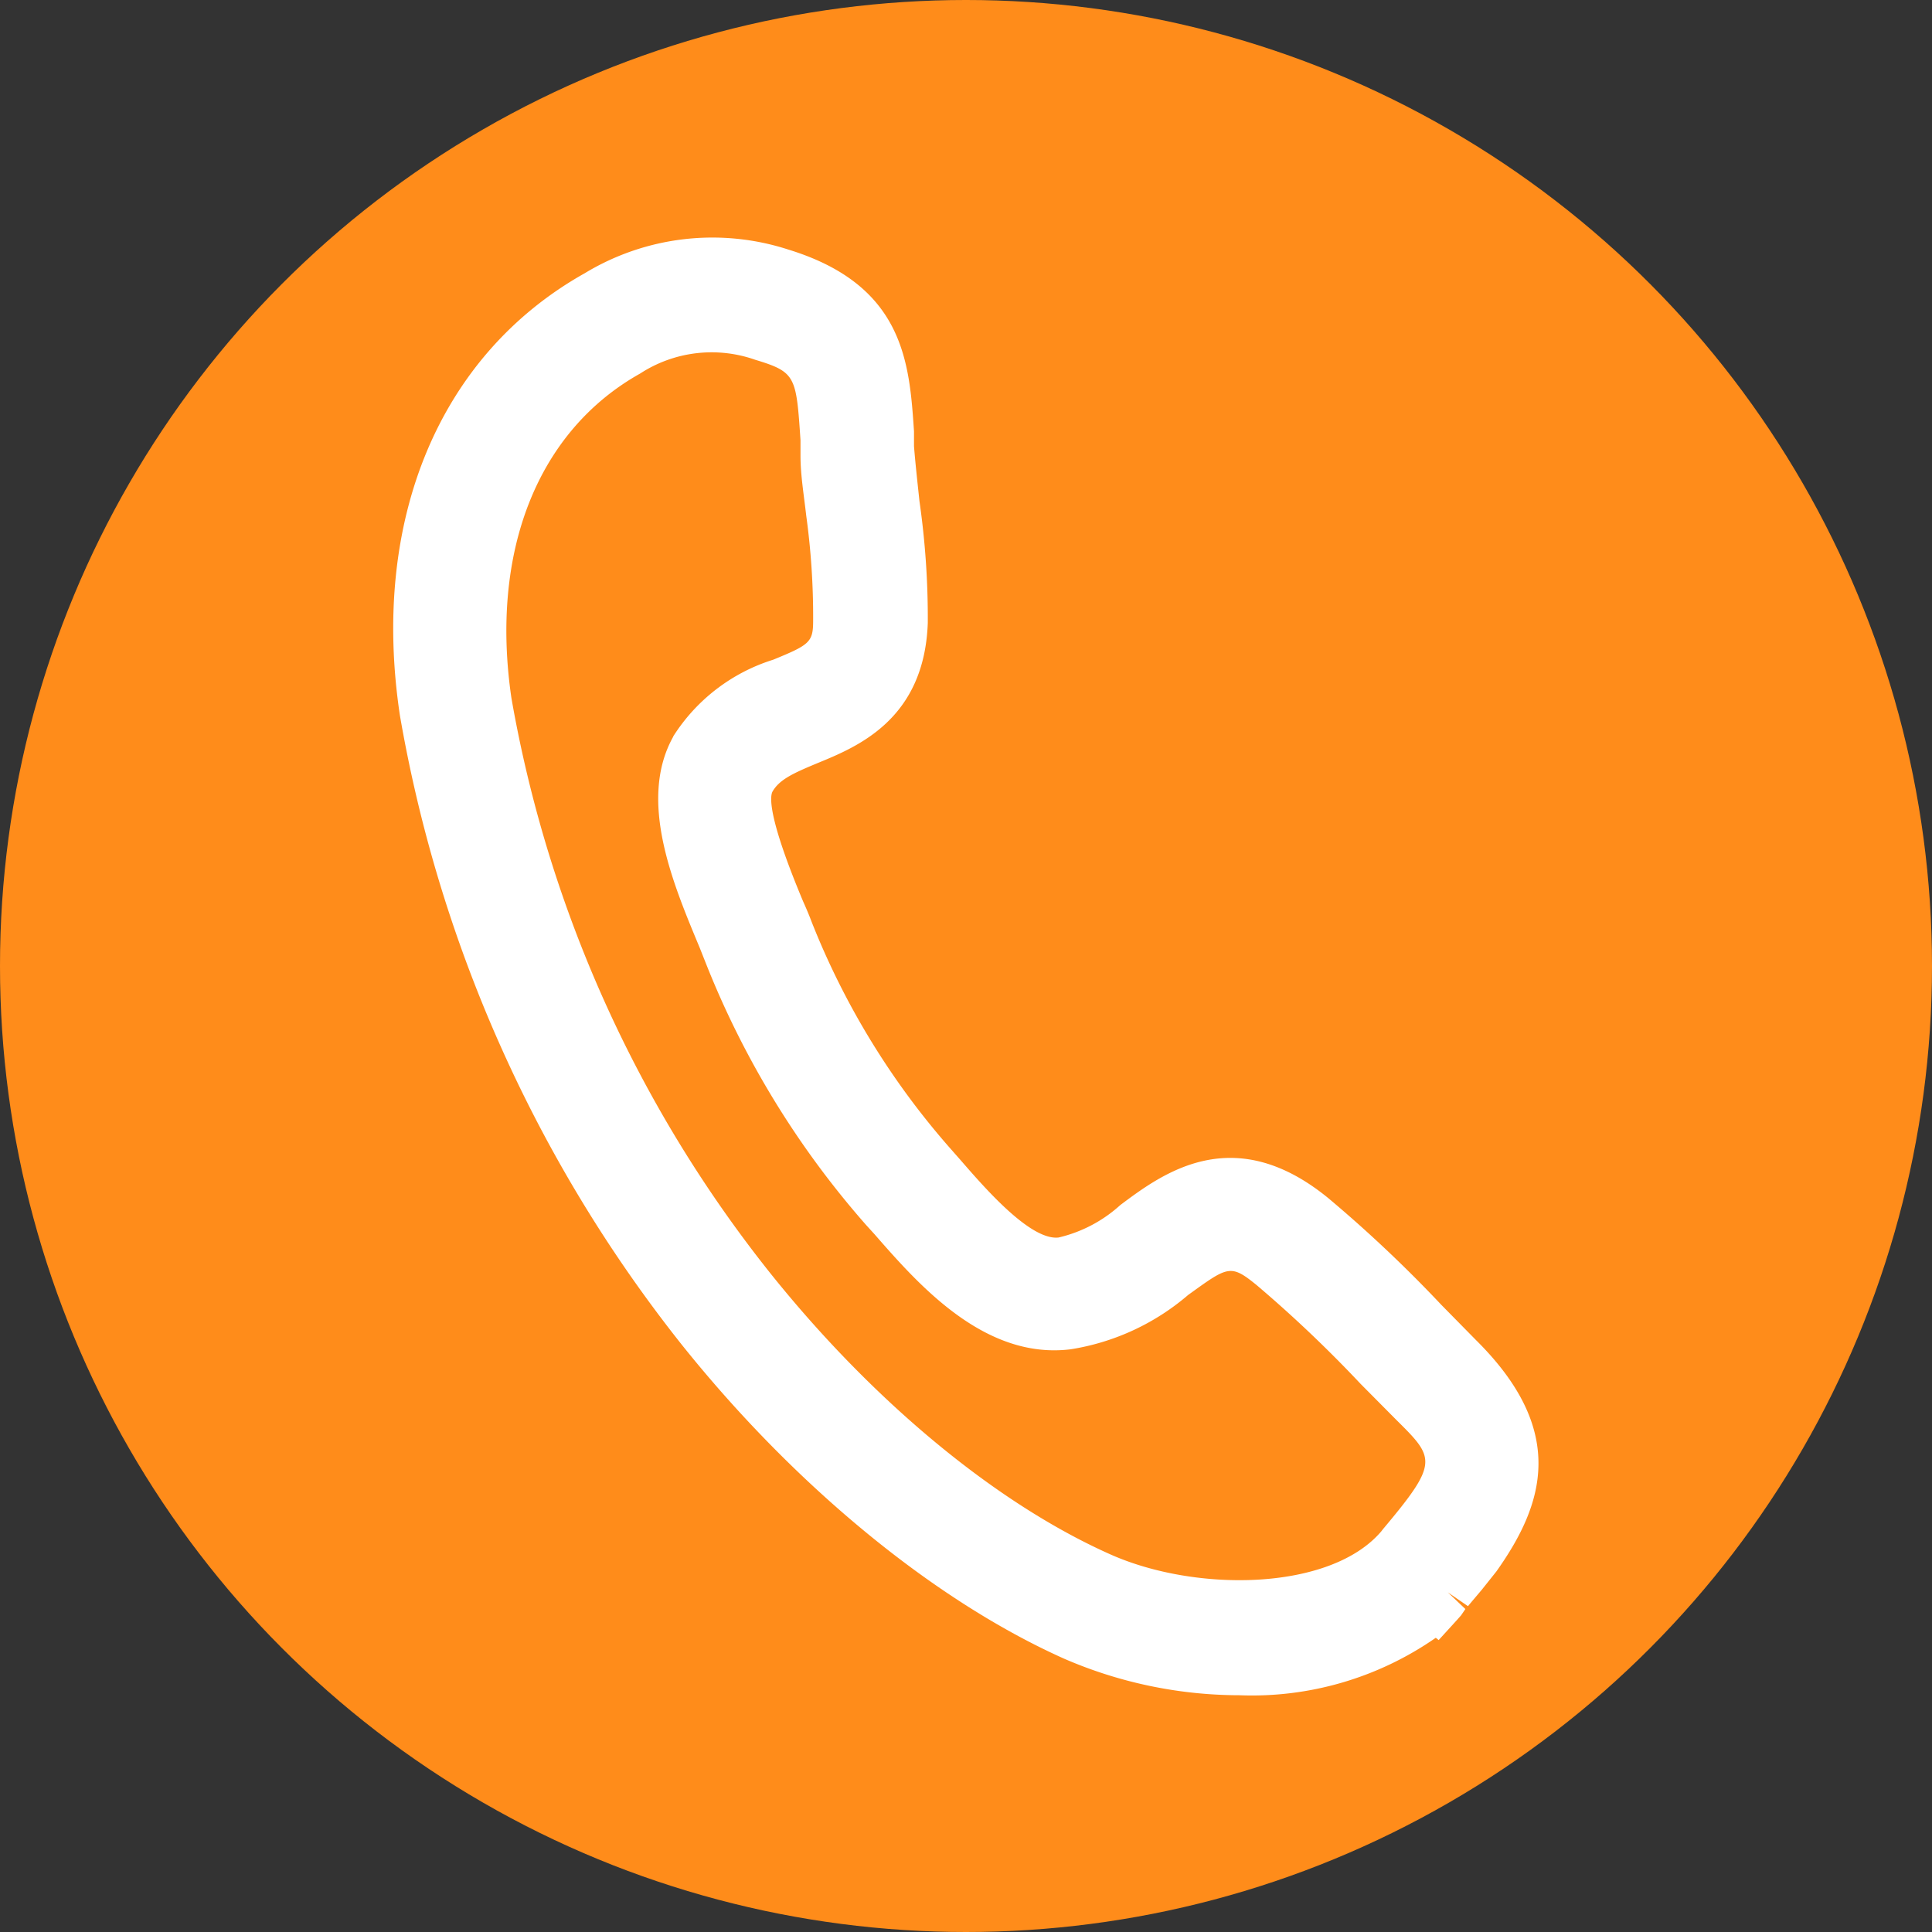 <svg xmlns="http://www.w3.org/2000/svg" viewBox="0 0 67.24 67.24"><rect x="0" y="0" width="67.24" height="67.24" fill="#333333" stroke="none"/><defs><style>.cls-1{fill:#ff8c1a;}.cls-2{fill:#fff;}</style></defs><g id="Layer_2" data-name="Layer 2"><g id="Layer_1-2" data-name="Layer 1"><circle class="cls-1" cx="33.62" cy="33.62" r="33.62"/><path class="cls-2" d="M51.37,46.64h0l-1.21-1.23a46.31,46.31,0,0,0-3.93-3.71c-3.3-2.7-5.77-.86-7.24.24a4.83,4.83,0,0,1-2.15,1.13c-1,.11-2.63-1.8-3.44-2.73L33.1,40a26.91,26.91,0,0,1-4.85-7.91q-.12-.32-.3-.72c-1.17-2.79-1.17-3.59-1.07-3.81.24-.43.73-.65,1.57-1,1.39-.57,3.72-1.52,3.84-4.88A28.62,28.62,0,0,0,32,17.44c-.07-.66-.14-1.29-.19-1.91l0-.52c-.16-2.38-.34-5.08-4.36-6.32a8.57,8.57,0,0,0-7.1.82c-5.06,2.84-7.46,8.59-6.43,15.4a48.48,48.48,0,0,0,9.8,21.88c3.94,4.93,8.8,8.92,13.32,10.94A15.38,15.38,0,0,0,43.13,59a11.2,11.2,0,0,0,6.84-2l.1.08.52-.57s.12-.13.26-.29L51,56l-.61-.58.7.48.15-.18.33-.39.51-.64,0,0C53.74,52.35,54.56,49.8,51.37,46.64Zm-27.94-21c-1.24,2.22,0,5.13.92,7.34l.23.58a31.11,31.11,0,0,0,5.56,9.07l.3.33c1.52,1.74,3.82,4.37,6.82,4a8.25,8.25,0,0,0,4.09-1.89c1.39-1,1.47-1.09,2.39-.34a44.48,44.48,0,0,1,3.61,3.43l1.24,1.25c1.35,1.34,1.5,1.48-.45,3.8l-.07.09c-1.77,2.07-6.43,2.13-9.42.8-4-1.78-8.29-5.35-11.85-9.8a44.36,44.36,0,0,1-9-20C17.05,19.2,18.71,15,22.28,13a4.56,4.56,0,0,1,4-.48c1.42.43,1.43.57,1.58,2.8l0,.54c0,.68.12,1.38.2,2.09a25.79,25.79,0,0,1,.24,3.65c0,.75-.12.84-1.39,1.36A6.37,6.37,0,0,0,23.43,25.63ZM31,15.07Z"/></g></g></svg>